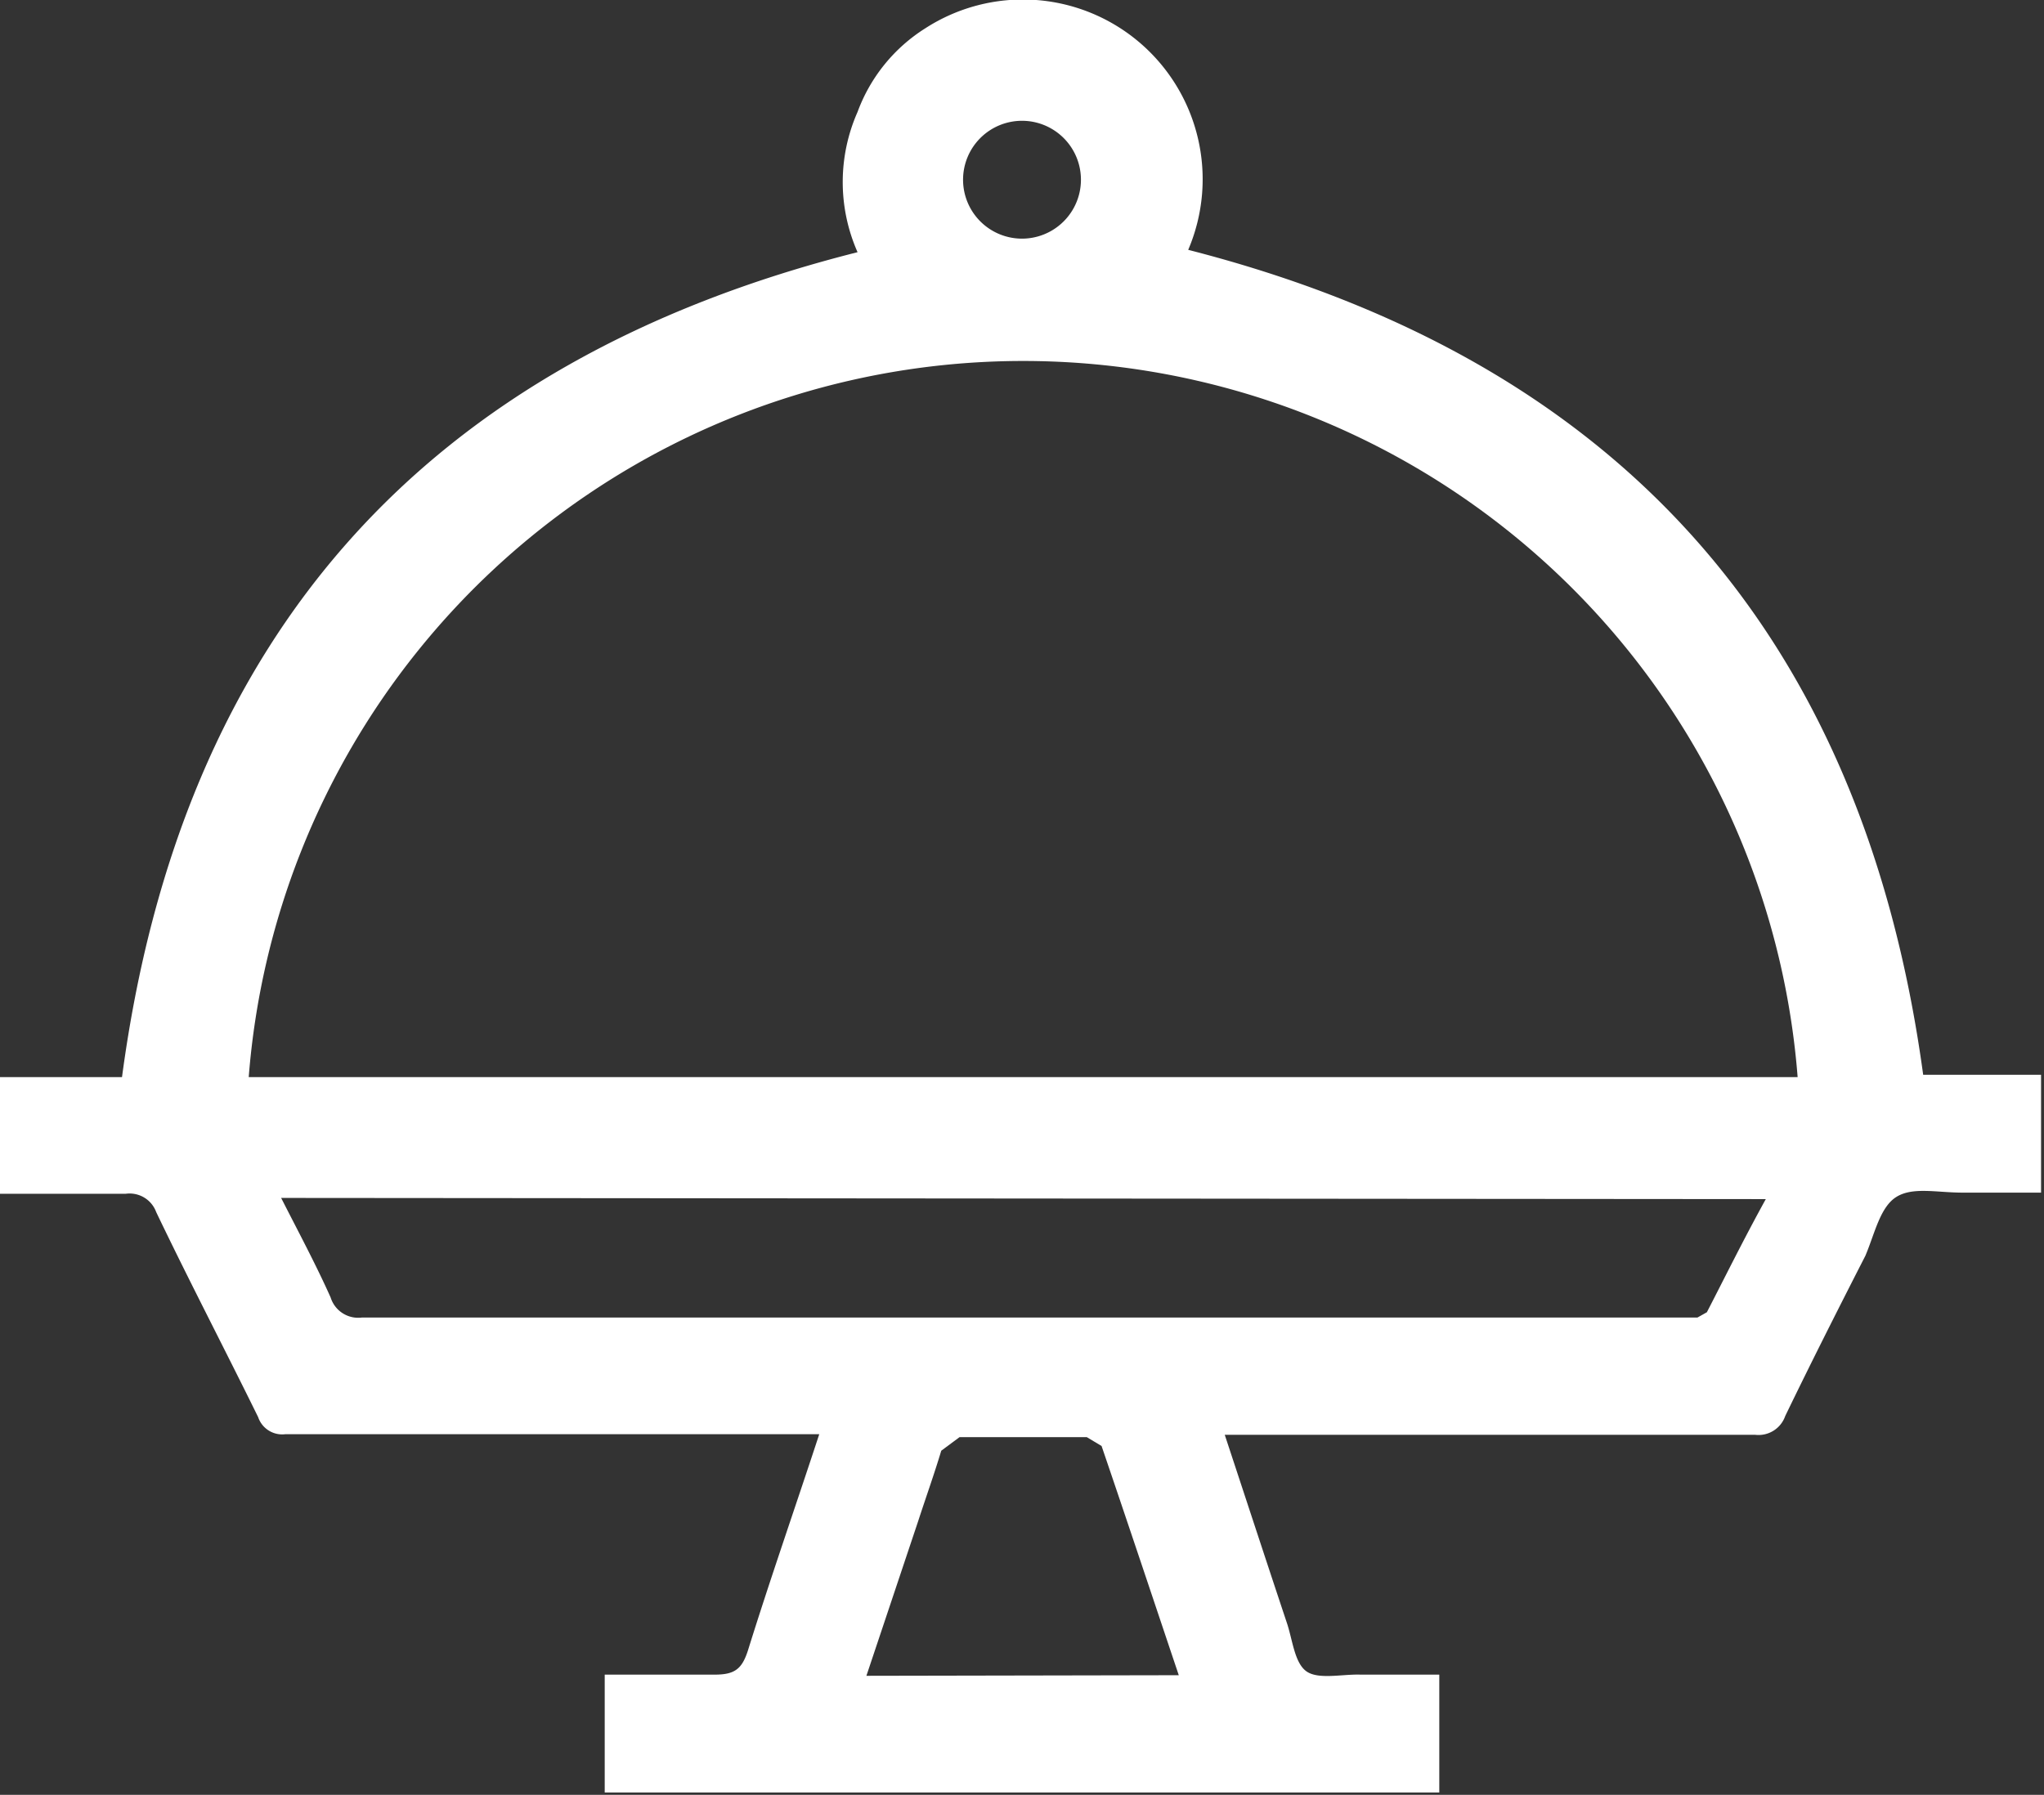 <svg id="Layer_1" data-name="Layer 1" xmlns="http://www.w3.org/2000/svg" viewBox="0 0 34.68 30.46">
    <rect x="0" y="0" width="34.68" height="30.46" fill="#333333" stroke="none"/>
    <defs>
        <style>.cls-9{fill:#fff;}</style>
    </defs>
    <path class="cls-9"
        d="M0,18.28H2.07c1-7.5,5.15-12.15,12.48-14a2.94,2.94,0,0,1,0-2.38A2.83,2.83,0,0,1,15.7.48a3.05,3.05,0,0,1,4.46,3.76c7.3,1.87,11.45,6.52,12.47,14h2v2c-.44,0-.89,0-1.33,0s-.84-.1-1.12.07-.37.62-.53,1c-.46.9-.92,1.81-1.36,2.72a.48.48,0,0,1-.51.32h-9c.36,1.09.7,2.13,1.05,3.18.1.29.13.68.33.83s.61.05.92.06h1.34v2H10.26v-2c.62,0,1.25,0,1.87,0,.34,0,.46-.1.56-.41.38-1.22.8-2.42,1.21-3.67H4.84a.43.43,0,0,1-.46-.29c-.57-1.16-1.17-2.31-1.73-3.48a.48.48,0,0,0-.52-.31c-.71,0-1.42,0-2.13,0Zm30.5,0a13.18,13.18,0,0,0-26.28,0ZM4.77,20.33c.3.59.59,1.13.84,1.69a.49.49,0,0,0,.53.34H28.8l.16-.09c.32-.62.63-1.25,1-1.92ZM20,28.43c-.44-1.31-.87-2.6-1.31-3.89l-.25-.15H16.28l-.31.23c-.12.4-.26.79-.39,1.19l-.88,2.63ZM17.34,4.05a1,1,0,0,0,0-2,1,1,0,0,0-1,1,1,1,0,0,0,1,1" />
</svg>